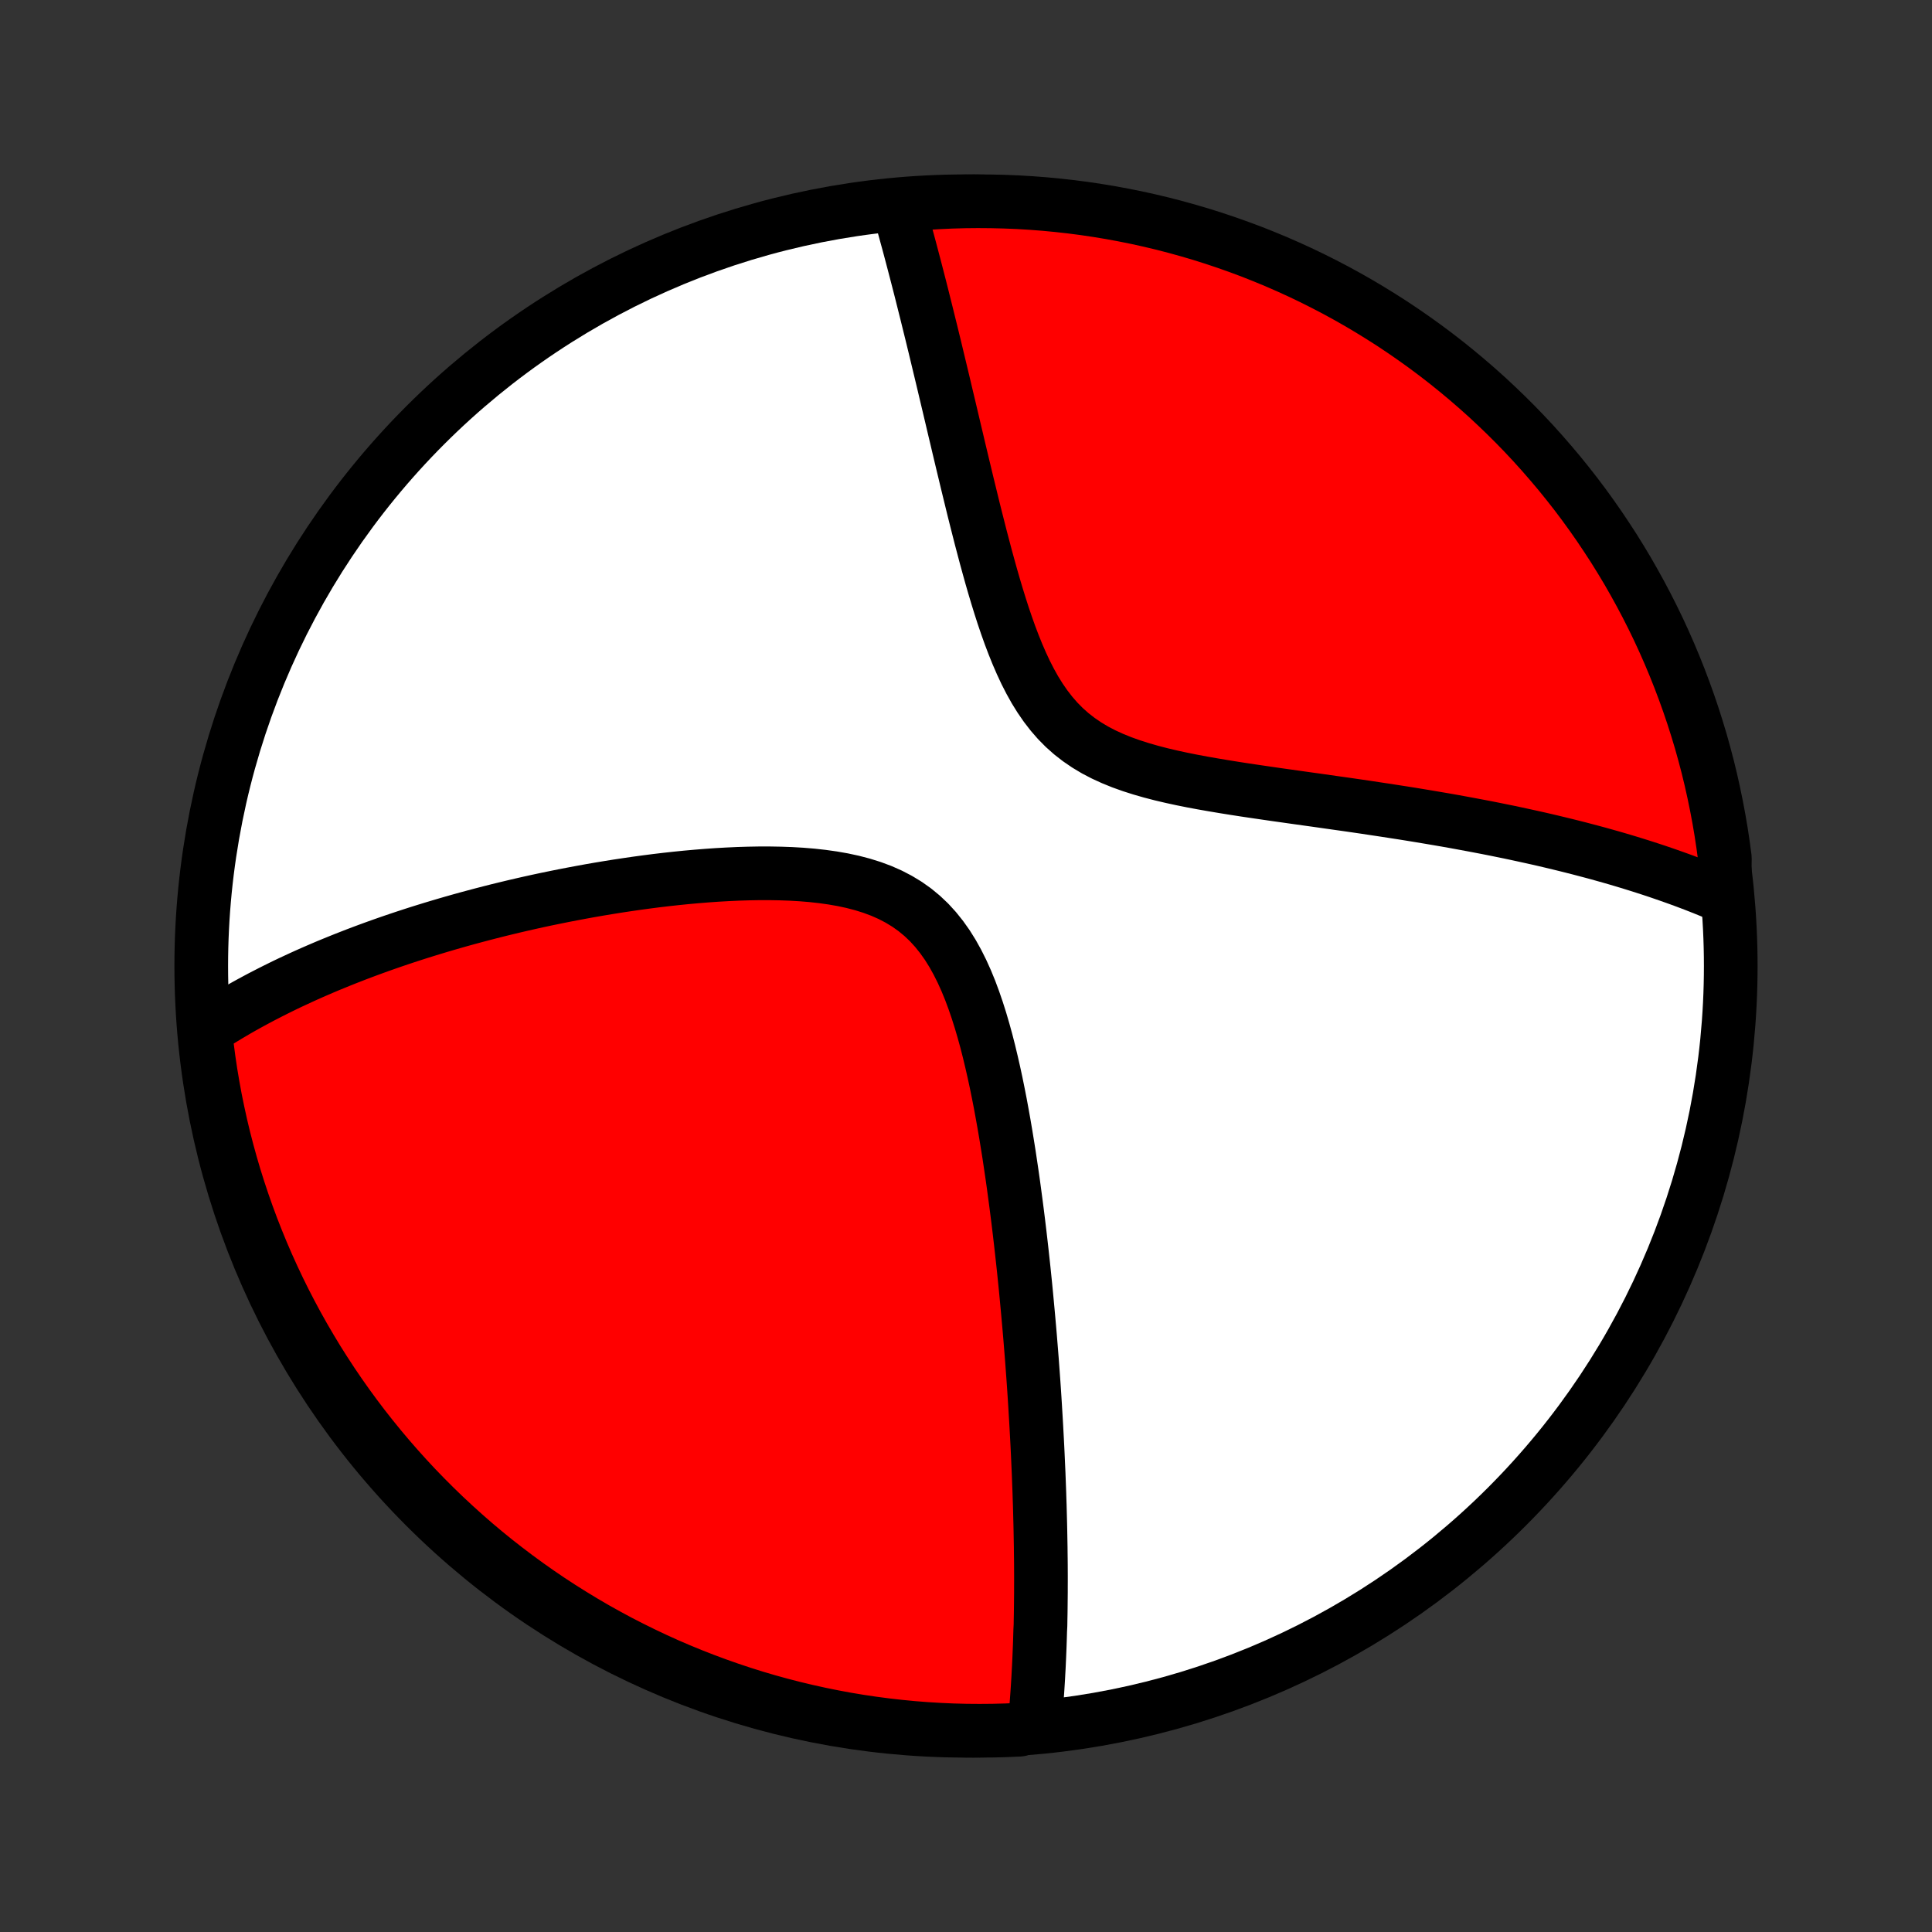 <?xml version="1.0" encoding="utf-8" standalone="no"?>
<!DOCTYPE svg PUBLIC "-//W3C//DTD SVG 1.1//EN"
  "http://www.w3.org/Graphics/SVG/1.1/DTD/svg11.dtd">
<!-- Created with matplotlib (http://matplotlib.org/) -->
<svg height="72pt" version="1.1" viewBox="0 0 72 72" width="72pt" xmlns="http://www.w3.org/2000/svg" xmlns:xlink="http://www.w3.org/1999/xlink">
 <rect x="0" y="0" width="72" height="72" fill="#333333" stroke="none"/>
 <defs>
  <style type="text/css">
*{stroke-linecap:butt;stroke-linejoin:round;}
  </style>
 </defs>
 <g id="figure_1">
  <g id="patch_1">
   <path d="
M0 72
L72 72
L72 0
L0 0
z
" style="fill:none;"/>
  </g>
  <g id="axes_1">
   <g id="PatchCollection_1">
    <defs>
     <path d="
M36 -7.5
C43.558 -7.5 50.808 -10.503 56.153 -15.848
C61.497 -21.192 64.5 -28.442 64.5 -36
C64.5 -43.558 61.497 -50.808 56.153 -56.153
C50.808 -61.497 43.558 -64.5 36 -64.5
C28.442 -64.5 21.192 -61.497 15.848 -56.153
C10.503 -50.808 7.5 -43.558 7.5 -36
C7.5 -28.442 10.503 -21.192 15.848 -15.848
C21.192 -10.503 28.442 -7.5 36 -7.5
z
" id="C0_0_a811fe30f3"/>
     <path d="
M38.56 -7.748
L38.578 -7.938
L38.595 -8.129
L38.611 -8.32
L38.627 -8.511
L38.641 -8.703
L38.655 -8.894
L38.668 -9.087
L38.68 -9.279
L38.692 -9.472
L38.702 -9.666
L38.713 -9.86
L38.722 -10.054
L38.731 -10.249
L38.739 -10.445
L38.747 -10.642
L38.754 -10.839
L38.76 -11.037
L38.766 -11.235
L38.776 -11.435
L38.779 -11.635
L38.783 -11.836
L38.786 -12.039
L38.788 -12.242
L38.79 -12.446
L38.792 -12.652
L38.792 -12.859
L38.793 -13.066
L38.793 -13.276
L38.792 -13.486
L38.791 -13.698
L38.789 -13.912
L38.786 -14.126
L38.784 -14.343
L38.78 -14.561
L38.776 -14.781
L38.772 -15.002
L38.767 -15.226
L38.761 -15.451
L38.755 -15.678
L38.749 -15.907
L38.741 -16.138
L38.734 -16.372
L38.725 -16.607
L38.716 -16.845
L38.707 -17.085
L38.696 -17.328
L38.685 -17.573
L38.674 -17.82
L38.662 -18.071
L38.649 -18.324
L38.635 -18.579
L38.621 -18.838
L38.606 -19.099
L38.59 -19.364
L38.574 -19.632
L38.557 -19.902
L38.539 -20.176
L38.52 -20.453
L38.5 -20.734
L38.479 -21.018
L38.458 -21.305
L38.435 -21.596
L38.411 -21.891
L38.387 -22.189
L38.361 -22.491
L38.334 -22.797
L38.306 -23.107
L38.277 -23.42
L38.247 -23.738
L38.216 -24.059
L38.183 -24.384
L38.149 -24.714
L38.113 -25.047
L38.076 -25.384
L38.037 -25.726
L37.997 -26.071
L37.955 -26.42
L37.911 -26.773
L37.865 -27.129
L37.817 -27.49
L37.768 -27.854
L37.716 -28.221
L37.661 -28.592
L37.605 -28.966
L37.545 -29.343
L37.483 -29.723
L37.418 -30.105
L37.349 -30.49
L37.278 -30.876
L37.202 -31.264
L37.123 -31.652
L37.039 -32.041
L36.95 -32.431
L36.857 -32.819
L36.758 -33.206
L36.652 -33.591
L36.54 -33.973
L36.42 -34.351
L36.292 -34.724
L36.156 -35.09
L36.009 -35.449
L35.851 -35.799
L35.681 -36.139
L35.499 -36.466
L35.303 -36.78
L35.091 -37.079
L34.865 -37.361
L34.623 -37.626
L34.364 -37.871
L34.09 -38.097
L33.799 -38.303
L33.494 -38.488
L33.175 -38.654
L32.842 -38.801
L32.498 -38.929
L32.143 -39.04
L31.779 -39.135
L31.408 -39.215
L31.03 -39.281
L30.647 -39.335
L30.259 -39.378
L29.869 -39.41
L29.476 -39.433
L29.082 -39.447
L28.688 -39.454
L28.293 -39.454
L27.899 -39.447
L27.507 -39.435
L27.116 -39.417
L26.728 -39.395
L26.342 -39.368
L25.958 -39.337
L25.578 -39.303
L25.202 -39.265
L24.829 -39.224
L24.459 -39.18
L24.094 -39.133
L23.733 -39.084
L23.376 -39.032
L23.023 -38.979
L22.675 -38.923
L22.331 -38.866
L21.991 -38.807
L21.656 -38.746
L21.326 -38.684
L20.999 -38.621
L20.678 -38.556
L20.361 -38.491
L20.048 -38.424
L19.74 -38.356
L19.436 -38.287
L19.136 -38.217
L18.841 -38.146
L18.55 -38.075
L18.263 -38.002
L17.98 -37.929
L17.701 -37.855
L17.426 -37.781
L17.155 -37.706
L16.887 -37.63
L16.624 -37.554
L16.364 -37.477
L16.108 -37.4
L15.855 -37.322
L15.605 -37.244
L15.359 -37.165
L15.117 -37.086
L14.877 -37.006
L14.641 -36.926
L14.407 -36.845
L14.177 -36.764
L13.949 -36.682
L13.725 -36.6
L13.502 -36.517
L13.283 -36.434
L13.067 -36.35
L12.852 -36.266
L12.641 -36.181
L12.432 -36.096
L12.225 -36.011
L12.02 -35.924
L11.818 -35.837
L11.618 -35.75
L11.42 -35.662
L11.224 -35.573
L11.03 -35.483
L10.838 -35.394
L10.647 -35.303
L10.459 -35.211
L10.273 -35.119
L10.088 -35.026
L9.905 -34.932
L9.723 -34.838
L9.543 -34.742
L9.365 -34.646
L9.188 -34.549
L9.013 -34.451
L8.839 -34.352
L8.667 -34.251
L8.496 -34.15
L8.326 -34.047
L8.158 -33.944
L7.991 -33.839
L7.825 -33.733
L7.661 -33.626
L7.657 -33.517
L7.713 -33.017
L7.778 -32.523
L7.851 -32.03
L7.934 -31.538
L8.024 -31.047
L8.124 -30.558
L8.231 -30.071
L8.347 -29.585
L8.472 -29.102
L8.605 -28.62
L8.746 -28.141
L8.896 -27.664
L9.054 -27.19
L9.22 -26.718
L9.394 -26.249
L9.577 -25.783
L9.767 -25.32
L9.965 -24.861
L10.172 -24.405
L10.386 -23.952
L10.608 -23.503
L10.838 -23.058
L11.075 -22.617
L11.32 -22.18
L11.573 -21.747
L11.832 -21.318
L12.1 -20.894
L12.374 -20.475
L12.656 -20.06
L12.945 -19.65
L13.241 -19.245
L13.544 -18.845
L13.854 -18.451
L14.17 -18.062
L14.493 -17.678
L14.823 -17.3
L15.159 -16.927
L15.501 -16.56
L15.85 -16.2
L16.205 -15.845
L16.566 -15.496
L16.933 -15.154
L17.305 -14.818
L17.683 -14.488
L18.067 -14.165
L18.456 -13.849
L18.851 -13.54
L19.251 -13.237
L19.656 -12.941
L20.066 -12.652
L20.481 -12.37
L20.9 -12.096
L21.325 -11.829
L21.753 -11.569
L22.186 -11.316
L22.623 -11.072
L23.064 -10.834
L23.51 -10.605
L23.959 -10.383
L24.411 -10.169
L24.867 -9.962
L25.327 -9.764
L25.79 -9.574
L26.256 -9.392
L26.725 -9.218
L27.196 -9.052
L27.671 -8.894
L28.148 -8.744
L28.627 -8.603
L29.109 -8.47
L29.592 -8.346
L30.078 -8.23
L30.566 -8.122
L31.055 -8.023
L31.545 -7.932
L32.037 -7.85
L32.53 -7.777
L33.025 -7.712
L33.52 -7.656
L34.016 -7.608
L34.512 -7.569
L35.009 -7.539
L35.506 -7.517
L36.004 -7.504
L36.501 -7.5
L36.998 -7.504
L37.495 -7.517
L37.992 -7.539
z
" id="C0_1_30717da555"/>
     <path d="
M64.262 -38.571
L64.08 -38.65
L63.896 -38.727
L63.711 -38.803
L63.524 -38.879
L63.335 -38.954
L63.144 -39.029
L62.951 -39.102
L62.757 -39.175
L62.56 -39.247
L62.361 -39.318
L62.16 -39.389
L61.957 -39.459
L61.752 -39.529
L61.544 -39.598
L61.334 -39.666
L61.122 -39.734
L60.907 -39.801
L60.69 -39.868
L60.47 -39.934
L60.247 -40
L60.021 -40.065
L59.793 -40.129
L59.561 -40.194
L59.327 -40.257
L59.089 -40.32
L58.849 -40.383
L58.605 -40.445
L58.357 -40.507
L58.107 -40.568
L57.853 -40.629
L57.595 -40.69
L57.334 -40.75
L57.069 -40.809
L56.8 -40.868
L56.527 -40.927
L56.251 -40.986
L55.97 -41.043
L55.686 -41.101
L55.397 -41.158
L55.104 -41.214
L54.807 -41.27
L54.505 -41.326
L54.199 -41.382
L53.889 -41.437
L53.574 -41.491
L53.255 -41.545
L52.932 -41.599
L52.603 -41.653
L52.271 -41.706
L51.934 -41.758
L51.592 -41.811
L51.246 -41.863
L50.896 -41.916
L50.541 -41.968
L50.182 -42.02
L49.819 -42.071
L49.452 -42.123
L49.081 -42.176
L48.706 -42.228
L48.328 -42.281
L47.947 -42.335
L47.563 -42.389
L47.176 -42.445
L46.787 -42.502
L46.396 -42.56
L46.004 -42.621
L45.611 -42.684
L45.218 -42.75
L44.825 -42.819
L44.433 -42.892
L44.044 -42.97
L43.657 -43.054
L43.274 -43.144
L42.897 -43.242
L42.525 -43.349
L42.161 -43.465
L41.806 -43.592
L41.461 -43.732
L41.127 -43.885
L40.805 -44.053
L40.498 -44.237
L40.205 -44.437
L39.926 -44.654
L39.663 -44.888
L39.416 -45.138
L39.184 -45.405
L38.966 -45.687
L38.762 -45.983
L38.57 -46.292
L38.391 -46.613
L38.222 -46.943
L38.064 -47.282
L37.914 -47.628
L37.772 -47.98
L37.637 -48.336
L37.509 -48.696
L37.386 -49.058
L37.269 -49.422
L37.156 -49.787
L37.047 -50.152
L36.942 -50.516
L36.841 -50.879
L36.742 -51.24
L36.647 -51.6
L36.553 -51.956
L36.463 -52.31
L36.374 -52.661
L36.287 -53.008
L36.203 -53.352
L36.12 -53.692
L36.038 -54.028
L35.959 -54.359
L35.88 -54.687
L35.803 -55.01
L35.727 -55.329
L35.653 -55.644
L35.579 -55.954
L35.507 -56.26
L35.436 -56.561
L35.366 -56.858
L35.296 -57.151
L35.228 -57.438
L35.161 -57.722
L35.094 -58.002
L35.028 -58.277
L34.963 -58.547
L34.899 -58.814
L34.836 -59.077
L34.773 -59.335
L34.711 -59.59
L34.649 -59.84
L34.588 -60.087
L34.528 -60.33
L34.468 -60.569
L34.409 -60.805
L34.351 -61.037
L34.293 -61.266
L34.235 -61.491
L34.178 -61.713
L34.121 -61.932
L34.065 -62.147
L34.009 -62.36
L33.954 -62.569
L33.899 -62.776
L33.844 -62.98
L33.789 -63.18
L33.735 -63.379
L33.681 -63.574
L33.628 -63.767
L33.575 -63.958
L33.522 -64.146
L33.96 -64.331
L34.456 -64.427
L34.953 -64.458
L35.45 -64.481
L35.948 -64.495
L36.445 -64.5
L36.942 -64.496
L37.439 -64.484
L37.936 -64.464
L38.432 -64.434
L38.927 -64.396
L39.421 -64.349
L39.914 -64.294
L40.407 -64.23
L40.897 -64.157
L41.387 -64.076
L41.874 -63.986
L42.36 -63.888
L42.844 -63.781
L43.326 -63.666
L43.805 -63.542
L44.282 -63.41
L44.757 -63.27
L45.229 -63.121
L45.698 -62.964
L46.164 -62.799
L46.628 -62.626
L47.087 -62.444
L47.544 -62.255
L47.997 -62.057
L48.446 -61.852
L48.892 -61.639
L49.334 -61.417
L49.771 -61.189
L50.205 -60.952
L50.634 -60.708
L51.058 -60.456
L51.478 -60.197
L51.894 -59.931
L52.304 -59.657
L52.709 -59.376
L53.11 -59.088
L53.505 -58.793
L53.895 -58.491
L54.279 -58.182
L54.658 -57.866
L55.031 -57.544
L55.399 -57.215
L55.76 -56.879
L56.115 -56.538
L56.465 -56.19
L56.808 -55.836
L57.145 -55.475
L57.475 -55.109
L57.798 -54.737
L58.116 -54.36
L58.426 -53.976
L58.73 -53.588
L59.026 -53.194
L59.316 -52.794
L59.598 -52.39
L59.873 -51.98
L60.142 -51.566
L60.402 -51.147
L60.656 -50.724
L60.901 -50.295
L61.139 -49.863
L61.37 -49.426
L61.593 -48.985
L61.808 -48.541
L62.015 -48.092
L62.214 -47.64
L62.405 -47.184
L62.588 -46.725
L62.763 -46.262
L62.93 -45.797
L63.089 -45.328
L63.239 -44.857
L63.382 -44.383
L63.515 -43.906
L63.641 -43.427
L63.758 -42.946
L63.866 -42.462
L63.966 -41.977
L64.058 -41.489
L64.141 -41.001
L64.215 -40.51
L64.281 -40.018
z
" id="C0_2_001adfbbbf"/>
    </defs>
    <g clip-path="url(#p1bffca34e9)">
     <use style="fill:#ffffff;stroke:#000000;stroke-width:2.0;" x="0.0" xlink:href="#C0_0_a811fe30f3" y="72.0"/>
    </g>
    <g clip-path="url(#p1bffca34e9)">
     <use style="fill:#ff0000;stroke:#000000;stroke-width:2.0;" x="0.0" xlink:href="#C0_1_30717da555" y="72.0"/>
    </g>
    <g clip-path="url(#p1bffca34e9)">
     <use style="fill:#ff0000;stroke:#000000;stroke-width:2.0;" x="0.0" xlink:href="#C0_2_001adfbbbf" y="72.0"/>
    </g>
   </g>
  </g>
 </g>
 <defs>
  <clipPath id="p1bffca34e9">
   <rect height="72.0" width="72.0" x="0.0" y="0.0"/>
  </clipPath>
 </defs>
</svg>
